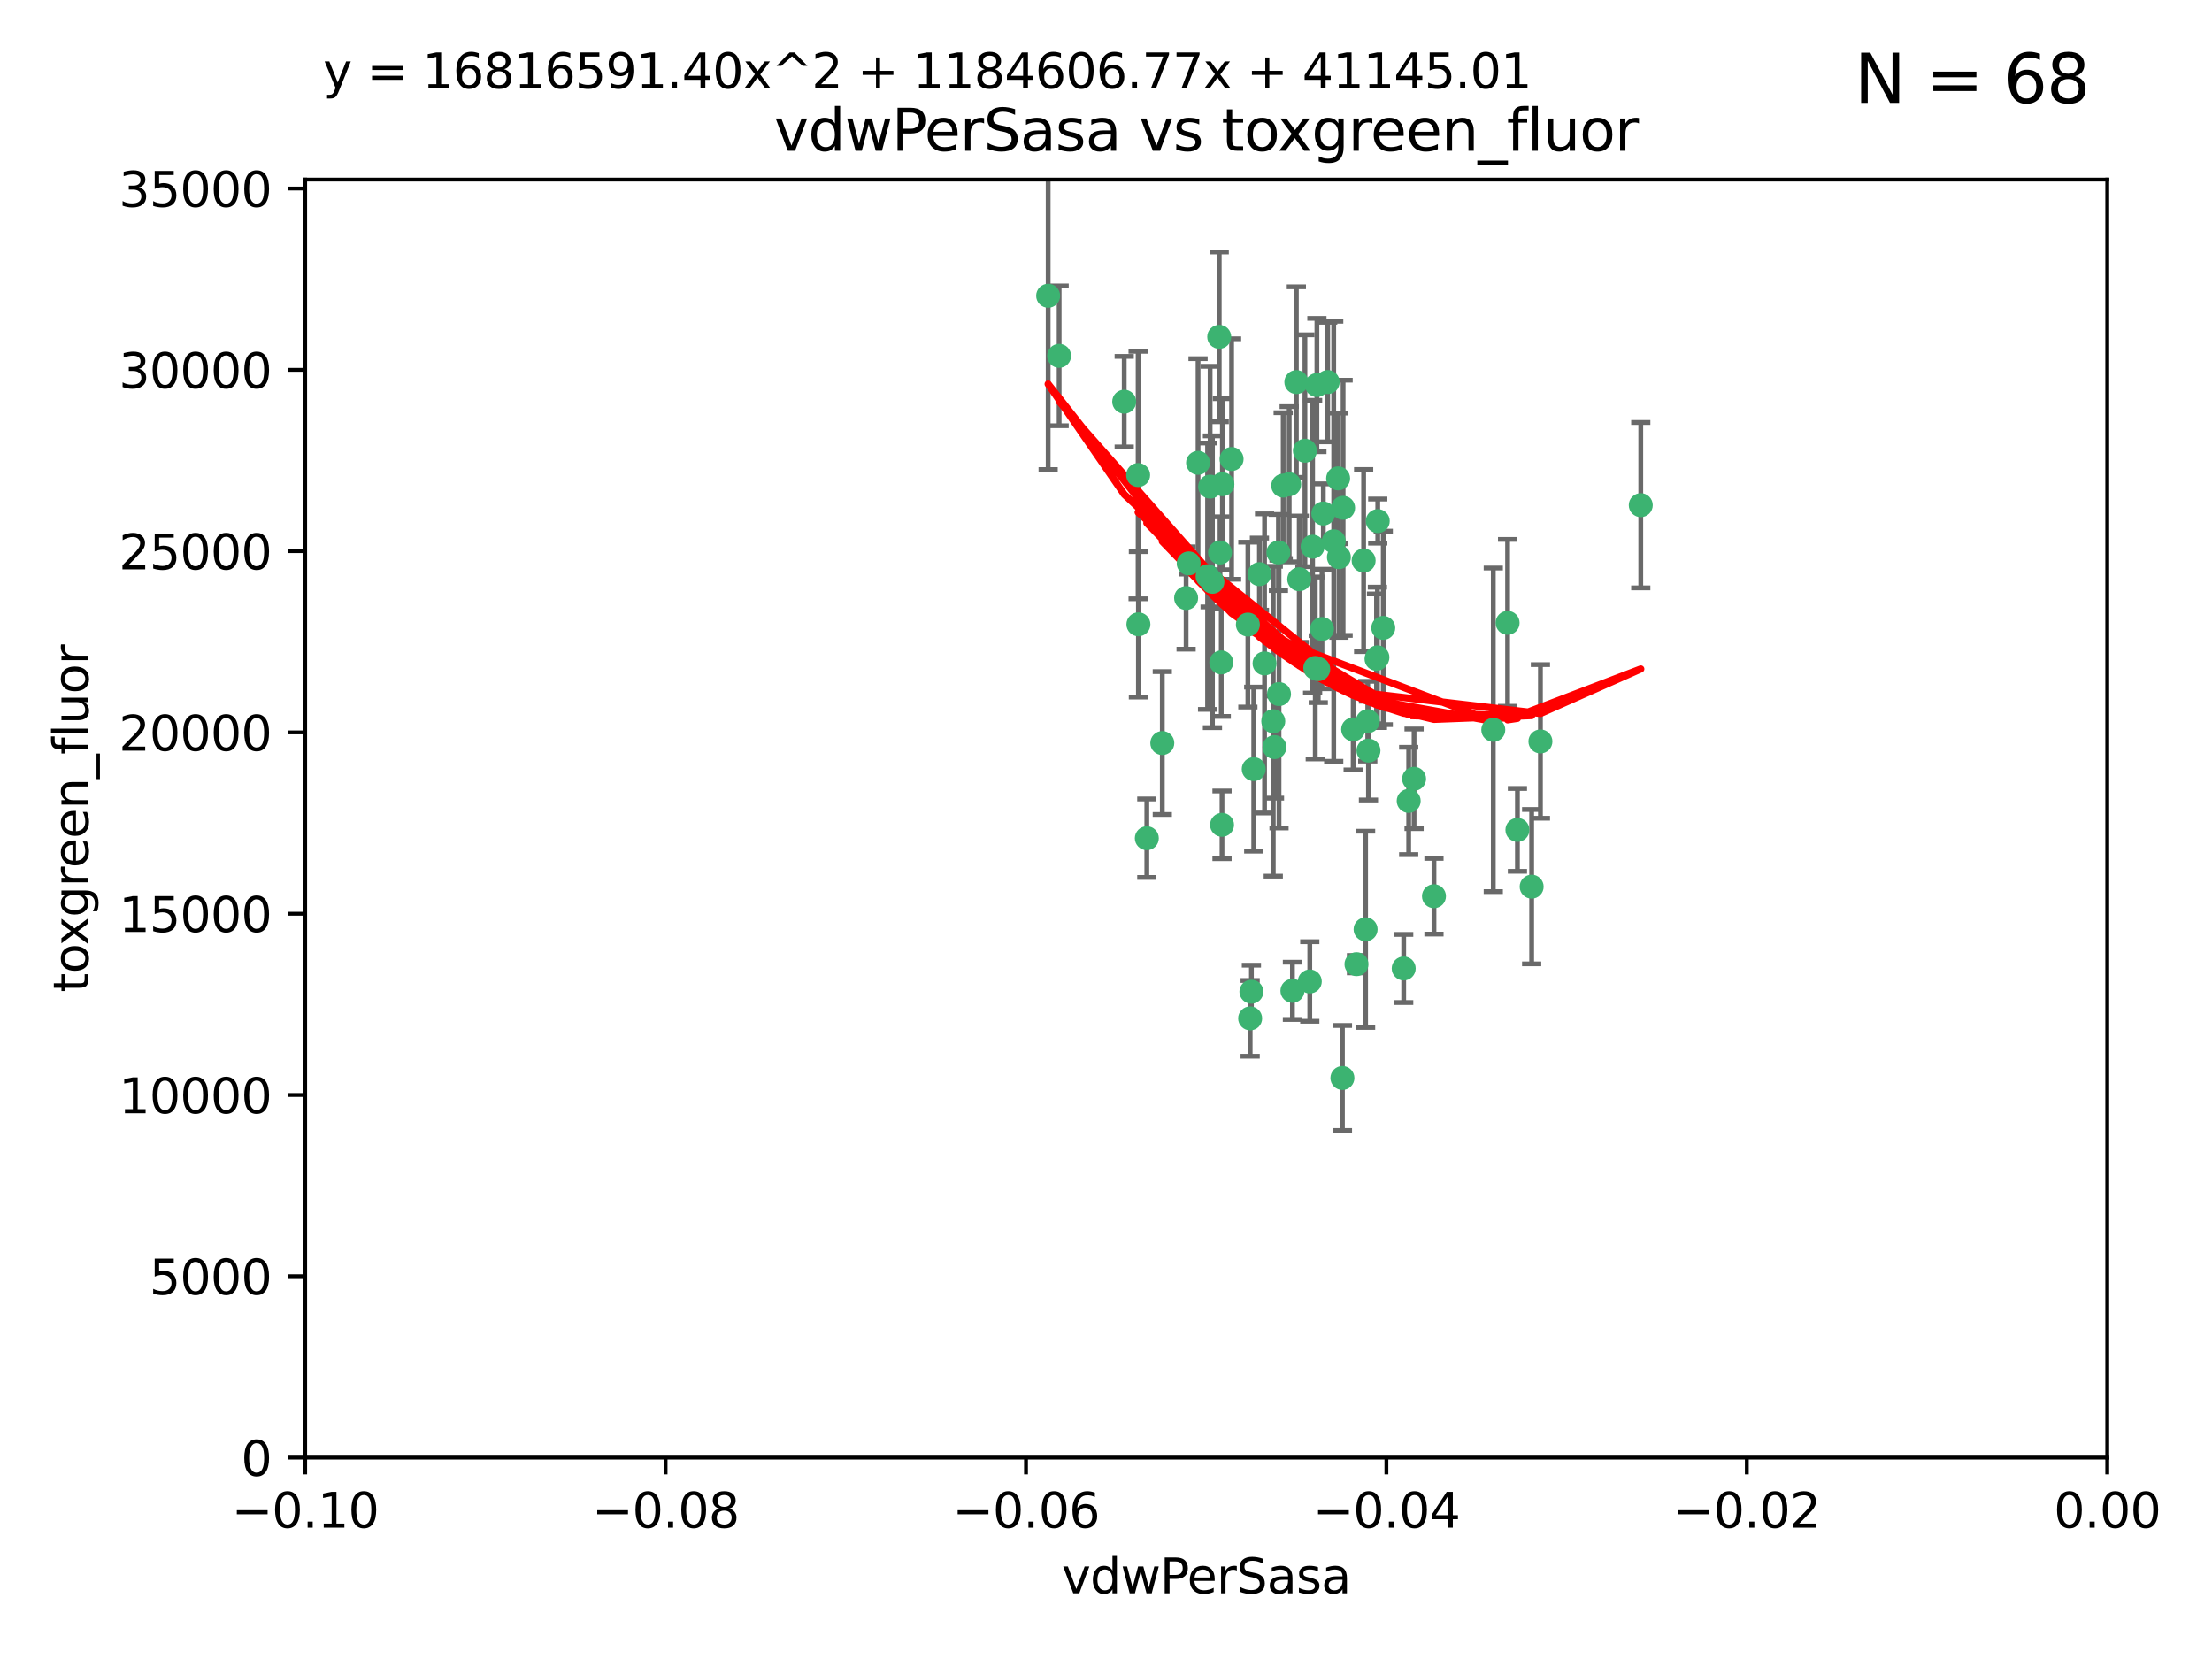 <?xml version="1.0" encoding="utf-8" standalone="no"?>
<!DOCTYPE svg PUBLIC "-//W3C//DTD SVG 1.1//EN"
  "http://www.w3.org/Graphics/SVG/1.1/DTD/svg11.dtd">
<svg xmlns:xlink="http://www.w3.org/1999/xlink" width="460.8pt" height="345.6pt" viewBox="0 0 460.8 345.6" xmlns="http://www.w3.org/2000/svg" version="1.1">
 <defs>
  <style type="text/css">*{stroke-linejoin: round; stroke-linecap: butt}</style>
 </defs>
 <g id="figure_1">
  <g id="patch_1">
   <path d="M 0 345.6 
L 460.8 345.6 
L 460.8 0 
L 0 0 
z
" style="fill: #ffffff"/>
  </g>
  <g id="axes_1">
   <g id="patch_2">
    <path d="M 63.571 303.64 
L 438.975 303.64 
L 438.975 37.411 
L 63.571 37.411 
z
" style="fill: #ffffff"/>
   </g>
   <g id="PathCollection_1">
    <defs>
     <path id="m24b37a6f33" d="M 0 1.118 
C 0.297 1.118 0.581 1 0.791 0.791 
C 1 0.581 1.118 0.297 1.118 0 
C 1.118 -0.297 1 -0.581 0.791 -0.791 
C 0.581 -1 0.297 -1.118 0 -1.118 
C -0.297 -1.118 -0.581 -1 -0.791 -0.791 
C -1 -0.581 -1.118 -0.297 -1.118 0 
C -1.118 0.297 -1 0.581 -0.791 0.791 
C -0.581 1 -0.297 1.118 0 1.118 
z
" style="stroke: #3cb371"/>
    </defs>
    <g clip-path="url(#p3214d20047)">
     <use xlink:href="#m24b37a6f33" x="266.318" y="115.09" style="fill: #3cb371; stroke: #3cb371"/>
     <use xlink:href="#m24b37a6f33" x="270.055" y="79.593" style="fill: #3cb371; stroke: #3cb371"/>
     <use xlink:href="#m24b37a6f33" x="252.089" y="101.372" style="fill: #3cb371; stroke: #3cb371"/>
     <use xlink:href="#m24b37a6f33" x="286.941" y="136.942" style="fill: #3cb371; stroke: #3cb371"/>
     <use xlink:href="#m24b37a6f33" x="270.654" y="120.662" style="fill: #3cb371; stroke: #3cb371"/>
     <use xlink:href="#m24b37a6f33" x="284.069" y="116.772" style="fill: #3cb371; stroke: #3cb371"/>
     <use xlink:href="#m24b37a6f33" x="249.576" y="96.415" style="fill: #3cb371; stroke: #3cb371"/>
     <use xlink:href="#m24b37a6f33" x="254.155" y="115.091" style="fill: #3cb371; stroke: #3cb371"/>
     <use xlink:href="#m24b37a6f33" x="218.35" y="61.614" style="fill: #3cb371; stroke: #3cb371"/>
     <use xlink:href="#m24b37a6f33" x="234.193" y="83.673" style="fill: #3cb371; stroke: #3cb371"/>
     <use xlink:href="#m24b37a6f33" x="275.395" y="131.033" style="fill: #3cb371; stroke: #3cb371"/>
     <use xlink:href="#m24b37a6f33" x="274.335" y="80.209" style="fill: #3cb371; stroke: #3cb371"/>
     <use xlink:href="#m24b37a6f33" x="267.313" y="101.166" style="fill: #3cb371; stroke: #3cb371"/>
     <use xlink:href="#m24b37a6f33" x="220.637" y="74.129" style="fill: #3cb371; stroke: #3cb371"/>
     <use xlink:href="#m24b37a6f33" x="261.177" y="160.224" style="fill: #3cb371; stroke: #3cb371"/>
     <use xlink:href="#m24b37a6f33" x="281.888" y="151.945" style="fill: #3cb371; stroke: #3cb371"/>
     <use xlink:href="#m24b37a6f33" x="277.837" y="112.761" style="fill: #3cb371; stroke: #3cb371"/>
     <use xlink:href="#m24b37a6f33" x="262.362" y="119.604" style="fill: #3cb371; stroke: #3cb371"/>
     <use xlink:href="#m24b37a6f33" x="266.443" y="144.591" style="fill: #3cb371; stroke: #3cb371"/>
     <use xlink:href="#m24b37a6f33" x="254.646" y="100.872" style="fill: #3cb371; stroke: #3cb371"/>
     <use xlink:href="#m24b37a6f33" x="278.917" y="116.067" style="fill: #3cb371; stroke: #3cb371"/>
     <use xlink:href="#m24b37a6f33" x="256.564" y="95.624" style="fill: #3cb371; stroke: #3cb371"/>
     <use xlink:href="#m24b37a6f33" x="242.128" y="154.79" style="fill: #3cb371; stroke: #3cb371"/>
     <use xlink:href="#m24b37a6f33" x="268.562" y="100.88" style="fill: #3cb371; stroke: #3cb371"/>
     <use xlink:href="#m24b37a6f33" x="279.792" y="105.788" style="fill: #3cb371; stroke: #3cb371"/>
     <use xlink:href="#m24b37a6f33" x="259.956" y="130.114" style="fill: #3cb371; stroke: #3cb371"/>
     <use xlink:href="#m24b37a6f33" x="238.903" y="174.616" style="fill: #3cb371; stroke: #3cb371"/>
     <use xlink:href="#m24b37a6f33" x="273.44" y="113.883" style="fill: #3cb371; stroke: #3cb371"/>
     <use xlink:href="#m24b37a6f33" x="263.429" y="138.203" style="fill: #3cb371; stroke: #3cb371"/>
     <use xlink:href="#m24b37a6f33" x="275.671" y="106.972" style="fill: #3cb371; stroke: #3cb371"/>
     <use xlink:href="#m24b37a6f33" x="260.693" y="206.592" style="fill: #3cb371; stroke: #3cb371"/>
     <use xlink:href="#m24b37a6f33" x="247.087" y="124.576" style="fill: #3cb371; stroke: #3cb371"/>
     <use xlink:href="#m24b37a6f33" x="278.755" y="99.654" style="fill: #3cb371; stroke: #3cb371"/>
     <use xlink:href="#m24b37a6f33" x="237.093" y="98.96" style="fill: #3cb371; stroke: #3cb371"/>
     <use xlink:href="#m24b37a6f33" x="287.011" y="108.552" style="fill: #3cb371; stroke: #3cb371"/>
     <use xlink:href="#m24b37a6f33" x="237.152" y="130.059" style="fill: #3cb371; stroke: #3cb371"/>
     <use xlink:href="#m24b37a6f33" x="276.581" y="79.585" style="fill: #3cb371; stroke: #3cb371"/>
     <use xlink:href="#m24b37a6f33" x="265.497" y="155.635" style="fill: #3cb371; stroke: #3cb371"/>
     <use xlink:href="#m24b37a6f33" x="272.853" y="204.462" style="fill: #3cb371; stroke: #3cb371"/>
     <use xlink:href="#m24b37a6f33" x="269.235" y="206.41" style="fill: #3cb371; stroke: #3cb371"/>
     <use xlink:href="#m24b37a6f33" x="251.561" y="120.034" style="fill: #3cb371; stroke: #3cb371"/>
     <use xlink:href="#m24b37a6f33" x="271.838" y="93.895" style="fill: #3cb371; stroke: #3cb371"/>
     <use xlink:href="#m24b37a6f33" x="273.993" y="139.15" style="fill: #3cb371; stroke: #3cb371"/>
     <use xlink:href="#m24b37a6f33" x="247.631" y="117.366" style="fill: #3cb371; stroke: #3cb371"/>
     <use xlink:href="#m24b37a6f33" x="252.576" y="121.191" style="fill: #3cb371; stroke: #3cb371"/>
     <use xlink:href="#m24b37a6f33" x="253.987" y="70.169" style="fill: #3cb371; stroke: #3cb371"/>
     <use xlink:href="#m24b37a6f33" x="293.454" y="166.847" style="fill: #3cb371; stroke: #3cb371"/>
     <use xlink:href="#m24b37a6f33" x="284.928" y="150.242" style="fill: #3cb371; stroke: #3cb371"/>
     <use xlink:href="#m24b37a6f33" x="274.619" y="139.395" style="fill: #3cb371; stroke: #3cb371"/>
     <use xlink:href="#m24b37a6f33" x="286.752" y="137.251" style="fill: #3cb371; stroke: #3cb371"/>
     <use xlink:href="#m24b37a6f33" x="254.41" y="137.993" style="fill: #3cb371; stroke: #3cb371"/>
     <use xlink:href="#m24b37a6f33" x="254.569" y="171.827" style="fill: #3cb371; stroke: #3cb371"/>
     <use xlink:href="#m24b37a6f33" x="284.478" y="193.597" style="fill: #3cb371; stroke: #3cb371"/>
     <use xlink:href="#m24b37a6f33" x="265.246" y="150.246" style="fill: #3cb371; stroke: #3cb371"/>
     <use xlink:href="#m24b37a6f33" x="282.577" y="200.861" style="fill: #3cb371; stroke: #3cb371"/>
     <use xlink:href="#m24b37a6f33" x="311.077" y="152.035" style="fill: #3cb371; stroke: #3cb371"/>
     <use xlink:href="#m24b37a6f33" x="260.43" y="212.147" style="fill: #3cb371; stroke: #3cb371"/>
     <use xlink:href="#m24b37a6f33" x="285.076" y="156.366" style="fill: #3cb371; stroke: #3cb371"/>
     <use xlink:href="#m24b37a6f33" x="292.416" y="201.75" style="fill: #3cb371; stroke: #3cb371"/>
     <use xlink:href="#m24b37a6f33" x="319.07" y="184.712" style="fill: #3cb371; stroke: #3cb371"/>
     <use xlink:href="#m24b37a6f33" x="298.722" y="186.7" style="fill: #3cb371; stroke: #3cb371"/>
     <use xlink:href="#m24b37a6f33" x="288.157" y="130.801" style="fill: #3cb371; stroke: #3cb371"/>
     <use xlink:href="#m24b37a6f33" x="279.65" y="224.561" style="fill: #3cb371; stroke: #3cb371"/>
     <use xlink:href="#m24b37a6f33" x="320.897" y="154.457" style="fill: #3cb371; stroke: #3cb371"/>
     <use xlink:href="#m24b37a6f33" x="341.801" y="105.234" style="fill: #3cb371; stroke: #3cb371"/>
     <use xlink:href="#m24b37a6f33" x="314.057" y="129.752" style="fill: #3cb371; stroke: #3cb371"/>
     <use xlink:href="#m24b37a6f33" x="316.104" y="172.883" style="fill: #3cb371; stroke: #3cb371"/>
     <use xlink:href="#m24b37a6f33" x="294.577" y="162.243" style="fill: #3cb371; stroke: #3cb371"/>
    </g>
   </g>
   <g id="matplotlib.axis_1">
    <g id="xtick_1">
     <g id="line2d_1">
      <defs>
       <path id="mcb73a9283b" d="M 0 0 
L 0 3.5 
" style="stroke: #000000; stroke-width: 0.8"/>
      </defs>
      <g>
       <use xlink:href="#mcb73a9283b" x="63.571" y="303.64" style="stroke: #000000; stroke-width: 0.8"/>
      </g>
     </g>
     <g id="text_1">
      <!-- −0.10 -->
      <g transform="translate(48.249 318.238)scale(0.1 -0.1)">
       <defs>
        <path id="DejaVuSans-2212" d="M 678 2272 
L 4684 2272 
L 4684 1741 
L 678 1741 
L 678 2272 
z
" transform="scale(0.016)"/>
        <path id="DejaVuSans-30" d="M 2034 4250 
Q 1547 4250 1301 3770 
Q 1056 3291 1056 2328 
Q 1056 1369 1301 889 
Q 1547 409 2034 409 
Q 2525 409 2770 889 
Q 3016 1369 3016 2328 
Q 3016 3291 2770 3770 
Q 2525 4250 2034 4250 
z
M 2034 4750 
Q 2819 4750 3233 4129 
Q 3647 3509 3647 2328 
Q 3647 1150 3233 529 
Q 2819 -91 2034 -91 
Q 1250 -91 836 529 
Q 422 1150 422 2328 
Q 422 3509 836 4129 
Q 1250 4750 2034 4750 
z
" transform="scale(0.016)"/>
        <path id="DejaVuSans-2e" d="M 684 794 
L 1344 794 
L 1344 0 
L 684 0 
L 684 794 
z
" transform="scale(0.016)"/>
        <path id="DejaVuSans-31" d="M 794 531 
L 1825 531 
L 1825 4091 
L 703 3866 
L 703 4441 
L 1819 4666 
L 2450 4666 
L 2450 531 
L 3481 531 
L 3481 0 
L 794 0 
L 794 531 
z
" transform="scale(0.016)"/>
       </defs>
       <use xlink:href="#DejaVuSans-2212"/>
       <use xlink:href="#DejaVuSans-30" x="83.789"/>
       <use xlink:href="#DejaVuSans-2e" x="147.412"/>
       <use xlink:href="#DejaVuSans-31" x="179.199"/>
       <use xlink:href="#DejaVuSans-30" x="242.822"/>
      </g>
     </g>
    </g>
    <g id="xtick_2">
     <g id="line2d_2">
      <g>
       <use xlink:href="#mcb73a9283b" x="138.652" y="303.64" style="stroke: #000000; stroke-width: 0.8"/>
      </g>
     </g>
     <g id="text_2">
      <!-- −0.08 -->
      <g transform="translate(123.329 318.238)scale(0.1 -0.1)">
       <defs>
        <path id="DejaVuSans-38" d="M 2034 2216 
Q 1584 2216 1326 1975 
Q 1069 1734 1069 1313 
Q 1069 891 1326 650 
Q 1584 409 2034 409 
Q 2484 409 2743 651 
Q 3003 894 3003 1313 
Q 3003 1734 2745 1975 
Q 2488 2216 2034 2216 
z
M 1403 2484 
Q 997 2584 770 2862 
Q 544 3141 544 3541 
Q 544 4100 942 4425 
Q 1341 4750 2034 4750 
Q 2731 4750 3128 4425 
Q 3525 4100 3525 3541 
Q 3525 3141 3298 2862 
Q 3072 2584 2669 2484 
Q 3125 2378 3379 2068 
Q 3634 1759 3634 1313 
Q 3634 634 3220 271 
Q 2806 -91 2034 -91 
Q 1263 -91 848 271 
Q 434 634 434 1313 
Q 434 1759 690 2068 
Q 947 2378 1403 2484 
z
M 1172 3481 
Q 1172 3119 1398 2916 
Q 1625 2713 2034 2713 
Q 2441 2713 2670 2916 
Q 2900 3119 2900 3481 
Q 2900 3844 2670 4047 
Q 2441 4250 2034 4250 
Q 1625 4250 1398 4047 
Q 1172 3844 1172 3481 
z
" transform="scale(0.016)"/>
       </defs>
       <use xlink:href="#DejaVuSans-2212"/>
       <use xlink:href="#DejaVuSans-30" x="83.789"/>
       <use xlink:href="#DejaVuSans-2e" x="147.412"/>
       <use xlink:href="#DejaVuSans-30" x="179.199"/>
       <use xlink:href="#DejaVuSans-38" x="242.822"/>
      </g>
     </g>
    </g>
    <g id="xtick_3">
     <g id="line2d_3">
      <g>
       <use xlink:href="#mcb73a9283b" x="213.733" y="303.64" style="stroke: #000000; stroke-width: 0.8"/>
      </g>
     </g>
     <g id="text_3">
      <!-- −0.06 -->
      <g transform="translate(198.41 318.238)scale(0.1 -0.1)">
       <defs>
        <path id="DejaVuSans-36" d="M 2113 2584 
Q 1688 2584 1439 2293 
Q 1191 2003 1191 1497 
Q 1191 994 1439 701 
Q 1688 409 2113 409 
Q 2538 409 2786 701 
Q 3034 994 3034 1497 
Q 3034 2003 2786 2293 
Q 2538 2584 2113 2584 
z
M 3366 4563 
L 3366 3988 
Q 3128 4100 2886 4159 
Q 2644 4219 2406 4219 
Q 1781 4219 1451 3797 
Q 1122 3375 1075 2522 
Q 1259 2794 1537 2939 
Q 1816 3084 2150 3084 
Q 2853 3084 3261 2657 
Q 3669 2231 3669 1497 
Q 3669 778 3244 343 
Q 2819 -91 2113 -91 
Q 1303 -91 875 529 
Q 447 1150 447 2328 
Q 447 3434 972 4092 
Q 1497 4750 2381 4750 
Q 2619 4750 2861 4703 
Q 3103 4656 3366 4563 
z
" transform="scale(0.016)"/>
       </defs>
       <use xlink:href="#DejaVuSans-2212"/>
       <use xlink:href="#DejaVuSans-30" x="83.789"/>
       <use xlink:href="#DejaVuSans-2e" x="147.412"/>
       <use xlink:href="#DejaVuSans-30" x="179.199"/>
       <use xlink:href="#DejaVuSans-36" x="242.822"/>
      </g>
     </g>
    </g>
    <g id="xtick_4">
     <g id="line2d_4">
      <g>
       <use xlink:href="#mcb73a9283b" x="288.813" y="303.64" style="stroke: #000000; stroke-width: 0.8"/>
      </g>
     </g>
     <g id="text_4">
      <!-- −0.04 -->
      <g transform="translate(273.491 318.238)scale(0.1 -0.1)">
       <defs>
        <path id="DejaVuSans-34" d="M 2419 4116 
L 825 1625 
L 2419 1625 
L 2419 4116 
z
M 2253 4666 
L 3047 4666 
L 3047 1625 
L 3713 1625 
L 3713 1100 
L 3047 1100 
L 3047 0 
L 2419 0 
L 2419 1100 
L 313 1100 
L 313 1709 
L 2253 4666 
z
" transform="scale(0.016)"/>
       </defs>
       <use xlink:href="#DejaVuSans-2212"/>
       <use xlink:href="#DejaVuSans-30" x="83.789"/>
       <use xlink:href="#DejaVuSans-2e" x="147.412"/>
       <use xlink:href="#DejaVuSans-30" x="179.199"/>
       <use xlink:href="#DejaVuSans-34" x="242.822"/>
      </g>
     </g>
    </g>
    <g id="xtick_5">
     <g id="line2d_5">
      <g>
       <use xlink:href="#mcb73a9283b" x="363.894" y="303.64" style="stroke: #000000; stroke-width: 0.8"/>
      </g>
     </g>
     <g id="text_5">
      <!-- −0.02 -->
      <g transform="translate(348.572 318.238)scale(0.1 -0.1)">
       <defs>
        <path id="DejaVuSans-32" d="M 1228 531 
L 3431 531 
L 3431 0 
L 469 0 
L 469 531 
Q 828 903 1448 1529 
Q 2069 2156 2228 2338 
Q 2531 2678 2651 2914 
Q 2772 3150 2772 3378 
Q 2772 3750 2511 3984 
Q 2250 4219 1831 4219 
Q 1534 4219 1204 4116 
Q 875 4013 500 3803 
L 500 4441 
Q 881 4594 1212 4672 
Q 1544 4750 1819 4750 
Q 2544 4750 2975 4387 
Q 3406 4025 3406 3419 
Q 3406 3131 3298 2873 
Q 3191 2616 2906 2266 
Q 2828 2175 2409 1742 
Q 1991 1309 1228 531 
z
" transform="scale(0.016)"/>
       </defs>
       <use xlink:href="#DejaVuSans-2212"/>
       <use xlink:href="#DejaVuSans-30" x="83.789"/>
       <use xlink:href="#DejaVuSans-2e" x="147.412"/>
       <use xlink:href="#DejaVuSans-30" x="179.199"/>
       <use xlink:href="#DejaVuSans-32" x="242.822"/>
      </g>
     </g>
    </g>
    <g id="xtick_6">
     <g id="line2d_6">
      <g>
       <use xlink:href="#mcb73a9283b" x="438.975" y="303.64" style="stroke: #000000; stroke-width: 0.8"/>
      </g>
     </g>
     <g id="text_6">
      <!-- 0.00 -->
      <g transform="translate(427.842 318.238)scale(0.1 -0.1)">
       <use xlink:href="#DejaVuSans-30"/>
       <use xlink:href="#DejaVuSans-2e" x="63.623"/>
       <use xlink:href="#DejaVuSans-30" x="95.41"/>
       <use xlink:href="#DejaVuSans-30" x="159.033"/>
      </g>
     </g>
    </g>
    <g id="text_7">
     <!-- vdwPerSasa -->
     <g transform="translate(221.178 331.917)scale(0.1 -0.1)">
      <defs>
       <path id="DejaVuSans-76" d="M 191 3500 
L 800 3500 
L 1894 563 
L 2988 3500 
L 3597 3500 
L 2284 0 
L 1503 0 
L 191 3500 
z
" transform="scale(0.016)"/>
       <path id="DejaVuSans-64" d="M 2906 2969 
L 2906 4863 
L 3481 4863 
L 3481 0 
L 2906 0 
L 2906 525 
Q 2725 213 2448 61 
Q 2172 -91 1784 -91 
Q 1150 -91 751 415 
Q 353 922 353 1747 
Q 353 2572 751 3078 
Q 1150 3584 1784 3584 
Q 2172 3584 2448 3432 
Q 2725 3281 2906 2969 
z
M 947 1747 
Q 947 1113 1208 752 
Q 1469 391 1925 391 
Q 2381 391 2643 752 
Q 2906 1113 2906 1747 
Q 2906 2381 2643 2742 
Q 2381 3103 1925 3103 
Q 1469 3103 1208 2742 
Q 947 2381 947 1747 
z
" transform="scale(0.016)"/>
       <path id="DejaVuSans-77" d="M 269 3500 
L 844 3500 
L 1563 769 
L 2278 3500 
L 2956 3500 
L 3675 769 
L 4391 3500 
L 4966 3500 
L 4050 0 
L 3372 0 
L 2619 2869 
L 1863 0 
L 1184 0 
L 269 3500 
z
" transform="scale(0.016)"/>
       <path id="DejaVuSans-50" d="M 1259 4147 
L 1259 2394 
L 2053 2394 
Q 2494 2394 2734 2622 
Q 2975 2850 2975 3272 
Q 2975 3691 2734 3919 
Q 2494 4147 2053 4147 
L 1259 4147 
z
M 628 4666 
L 2053 4666 
Q 2838 4666 3239 4311 
Q 3641 3956 3641 3272 
Q 3641 2581 3239 2228 
Q 2838 1875 2053 1875 
L 1259 1875 
L 1259 0 
L 628 0 
L 628 4666 
z
" transform="scale(0.016)"/>
       <path id="DejaVuSans-65" d="M 3597 1894 
L 3597 1613 
L 953 1613 
Q 991 1019 1311 708 
Q 1631 397 2203 397 
Q 2534 397 2845 478 
Q 3156 559 3463 722 
L 3463 178 
Q 3153 47 2828 -22 
Q 2503 -91 2169 -91 
Q 1331 -91 842 396 
Q 353 884 353 1716 
Q 353 2575 817 3079 
Q 1281 3584 2069 3584 
Q 2775 3584 3186 3129 
Q 3597 2675 3597 1894 
z
M 3022 2063 
Q 3016 2534 2758 2815 
Q 2500 3097 2075 3097 
Q 1594 3097 1305 2825 
Q 1016 2553 972 2059 
L 3022 2063 
z
" transform="scale(0.016)"/>
       <path id="DejaVuSans-72" d="M 2631 2963 
Q 2534 3019 2420 3045 
Q 2306 3072 2169 3072 
Q 1681 3072 1420 2755 
Q 1159 2438 1159 1844 
L 1159 0 
L 581 0 
L 581 3500 
L 1159 3500 
L 1159 2956 
Q 1341 3275 1631 3429 
Q 1922 3584 2338 3584 
Q 2397 3584 2469 3576 
Q 2541 3569 2628 3553 
L 2631 2963 
z
" transform="scale(0.016)"/>
       <path id="DejaVuSans-53" d="M 3425 4513 
L 3425 3897 
Q 3066 4069 2747 4153 
Q 2428 4238 2131 4238 
Q 1616 4238 1336 4038 
Q 1056 3838 1056 3469 
Q 1056 3159 1242 3001 
Q 1428 2844 1947 2747 
L 2328 2669 
Q 3034 2534 3370 2195 
Q 3706 1856 3706 1288 
Q 3706 609 3251 259 
Q 2797 -91 1919 -91 
Q 1588 -91 1214 -16 
Q 841 59 441 206 
L 441 856 
Q 825 641 1194 531 
Q 1563 422 1919 422 
Q 2459 422 2753 634 
Q 3047 847 3047 1241 
Q 3047 1584 2836 1778 
Q 2625 1972 2144 2069 
L 1759 2144 
Q 1053 2284 737 2584 
Q 422 2884 422 3419 
Q 422 4038 858 4394 
Q 1294 4750 2059 4750 
Q 2388 4750 2728 4690 
Q 3069 4631 3425 4513 
z
" transform="scale(0.016)"/>
       <path id="DejaVuSans-61" d="M 2194 1759 
Q 1497 1759 1228 1600 
Q 959 1441 959 1056 
Q 959 750 1161 570 
Q 1363 391 1709 391 
Q 2188 391 2477 730 
Q 2766 1069 2766 1631 
L 2766 1759 
L 2194 1759 
z
M 3341 1997 
L 3341 0 
L 2766 0 
L 2766 531 
Q 2569 213 2275 61 
Q 1981 -91 1556 -91 
Q 1019 -91 701 211 
Q 384 513 384 1019 
Q 384 1609 779 1909 
Q 1175 2209 1959 2209 
L 2766 2209 
L 2766 2266 
Q 2766 2663 2505 2880 
Q 2244 3097 1772 3097 
Q 1472 3097 1187 3025 
Q 903 2953 641 2809 
L 641 3341 
Q 956 3463 1253 3523 
Q 1550 3584 1831 3584 
Q 2591 3584 2966 3190 
Q 3341 2797 3341 1997 
z
" transform="scale(0.016)"/>
       <path id="DejaVuSans-73" d="M 2834 3397 
L 2834 2853 
Q 2591 2978 2328 3040 
Q 2066 3103 1784 3103 
Q 1356 3103 1142 2972 
Q 928 2841 928 2578 
Q 928 2378 1081 2264 
Q 1234 2150 1697 2047 
L 1894 2003 
Q 2506 1872 2764 1633 
Q 3022 1394 3022 966 
Q 3022 478 2636 193 
Q 2250 -91 1575 -91 
Q 1294 -91 989 -36 
Q 684 19 347 128 
L 347 722 
Q 666 556 975 473 
Q 1284 391 1588 391 
Q 1994 391 2212 530 
Q 2431 669 2431 922 
Q 2431 1156 2273 1281 
Q 2116 1406 1581 1522 
L 1381 1569 
Q 847 1681 609 1914 
Q 372 2147 372 2553 
Q 372 3047 722 3315 
Q 1072 3584 1716 3584 
Q 2034 3584 2315 3537 
Q 2597 3491 2834 3397 
z
" transform="scale(0.016)"/>
      </defs>
      <use xlink:href="#DejaVuSans-76"/>
      <use xlink:href="#DejaVuSans-64" x="59.18"/>
      <use xlink:href="#DejaVuSans-77" x="122.656"/>
      <use xlink:href="#DejaVuSans-50" x="204.443"/>
      <use xlink:href="#DejaVuSans-65" x="261.121"/>
      <use xlink:href="#DejaVuSans-72" x="322.645"/>
      <use xlink:href="#DejaVuSans-53" x="363.758"/>
      <use xlink:href="#DejaVuSans-61" x="427.234"/>
      <use xlink:href="#DejaVuSans-73" x="488.514"/>
      <use xlink:href="#DejaVuSans-61" x="540.613"/>
     </g>
    </g>
   </g>
   <g id="matplotlib.axis_2">
    <g id="ytick_1">
     <g id="line2d_7">
      <defs>
       <path id="madfc8f7e79" d="M 0 0 
L -3.5 0 
" style="stroke: #000000; stroke-width: 0.8"/>
      </defs>
      <g>
       <use xlink:href="#madfc8f7e79" x="63.571" y="303.64" style="stroke: #000000; stroke-width: 0.8"/>
      </g>
     </g>
     <g id="text_8">
      <!-- 0 -->
      <g transform="translate(50.209 307.439)scale(0.1 -0.1)">
       <use xlink:href="#DejaVuSans-30"/>
      </g>
     </g>
    </g>
    <g id="ytick_2">
     <g id="line2d_8">
      <g>
       <use xlink:href="#madfc8f7e79" x="63.571" y="265.874" style="stroke: #000000; stroke-width: 0.8"/>
      </g>
     </g>
     <g id="text_9">
      <!-- 5000 -->
      <g transform="translate(31.121 269.673)scale(0.1 -0.1)">
       <defs>
        <path id="DejaVuSans-35" d="M 691 4666 
L 3169 4666 
L 3169 4134 
L 1269 4134 
L 1269 2991 
Q 1406 3038 1543 3061 
Q 1681 3084 1819 3084 
Q 2600 3084 3056 2656 
Q 3513 2228 3513 1497 
Q 3513 744 3044 326 
Q 2575 -91 1722 -91 
Q 1428 -91 1123 -41 
Q 819 9 494 109 
L 494 744 
Q 775 591 1075 516 
Q 1375 441 1709 441 
Q 2250 441 2565 725 
Q 2881 1009 2881 1497 
Q 2881 1984 2565 2268 
Q 2250 2553 1709 2553 
Q 1456 2553 1204 2497 
Q 953 2441 691 2322 
L 691 4666 
z
" transform="scale(0.016)"/>
       </defs>
       <use xlink:href="#DejaVuSans-35"/>
       <use xlink:href="#DejaVuSans-30" x="63.623"/>
       <use xlink:href="#DejaVuSans-30" x="127.246"/>
       <use xlink:href="#DejaVuSans-30" x="190.869"/>
      </g>
     </g>
    </g>
    <g id="ytick_3">
     <g id="line2d_9">
      <g>
       <use xlink:href="#madfc8f7e79" x="63.571" y="228.108" style="stroke: #000000; stroke-width: 0.8"/>
      </g>
     </g>
     <g id="text_10">
      <!-- 10000 -->
      <g transform="translate(24.759 231.907)scale(0.1 -0.1)">
       <use xlink:href="#DejaVuSans-31"/>
       <use xlink:href="#DejaVuSans-30" x="63.623"/>
       <use xlink:href="#DejaVuSans-30" x="127.246"/>
       <use xlink:href="#DejaVuSans-30" x="190.869"/>
       <use xlink:href="#DejaVuSans-30" x="254.492"/>
      </g>
     </g>
    </g>
    <g id="ytick_4">
     <g id="line2d_10">
      <g>
       <use xlink:href="#madfc8f7e79" x="63.571" y="190.342" style="stroke: #000000; stroke-width: 0.8"/>
      </g>
     </g>
     <g id="text_11">
      <!-- 15000 -->
      <g transform="translate(24.759 194.141)scale(0.1 -0.1)">
       <use xlink:href="#DejaVuSans-31"/>
       <use xlink:href="#DejaVuSans-35" x="63.623"/>
       <use xlink:href="#DejaVuSans-30" x="127.246"/>
       <use xlink:href="#DejaVuSans-30" x="190.869"/>
       <use xlink:href="#DejaVuSans-30" x="254.492"/>
      </g>
     </g>
    </g>
    <g id="ytick_5">
     <g id="line2d_11">
      <g>
       <use xlink:href="#madfc8f7e79" x="63.571" y="152.576" style="stroke: #000000; stroke-width: 0.8"/>
      </g>
     </g>
     <g id="text_12">
      <!-- 20000 -->
      <g transform="translate(24.759 156.375)scale(0.1 -0.1)">
       <use xlink:href="#DejaVuSans-32"/>
       <use xlink:href="#DejaVuSans-30" x="63.623"/>
       <use xlink:href="#DejaVuSans-30" x="127.246"/>
       <use xlink:href="#DejaVuSans-30" x="190.869"/>
       <use xlink:href="#DejaVuSans-30" x="254.492"/>
      </g>
     </g>
    </g>
    <g id="ytick_6">
     <g id="line2d_12">
      <g>
       <use xlink:href="#madfc8f7e79" x="63.571" y="114.81" style="stroke: #000000; stroke-width: 0.8"/>
      </g>
     </g>
     <g id="text_13">
      <!-- 25000 -->
      <g transform="translate(24.759 118.609)scale(0.1 -0.1)">
       <use xlink:href="#DejaVuSans-32"/>
       <use xlink:href="#DejaVuSans-35" x="63.623"/>
       <use xlink:href="#DejaVuSans-30" x="127.246"/>
       <use xlink:href="#DejaVuSans-30" x="190.869"/>
       <use xlink:href="#DejaVuSans-30" x="254.492"/>
      </g>
     </g>
    </g>
    <g id="ytick_7">
     <g id="line2d_13">
      <g>
       <use xlink:href="#madfc8f7e79" x="63.571" y="77.044" style="stroke: #000000; stroke-width: 0.8"/>
      </g>
     </g>
     <g id="text_14">
      <!-- 30000 -->
      <g transform="translate(24.759 80.844)scale(0.1 -0.1)">
       <defs>
        <path id="DejaVuSans-33" d="M 2597 2516 
Q 3050 2419 3304 2112 
Q 3559 1806 3559 1356 
Q 3559 666 3084 287 
Q 2609 -91 1734 -91 
Q 1441 -91 1130 -33 
Q 819 25 488 141 
L 488 750 
Q 750 597 1062 519 
Q 1375 441 1716 441 
Q 2309 441 2620 675 
Q 2931 909 2931 1356 
Q 2931 1769 2642 2001 
Q 2353 2234 1838 2234 
L 1294 2234 
L 1294 2753 
L 1863 2753 
Q 2328 2753 2575 2939 
Q 2822 3125 2822 3475 
Q 2822 3834 2567 4026 
Q 2313 4219 1838 4219 
Q 1578 4219 1281 4162 
Q 984 4106 628 3988 
L 628 4550 
Q 988 4650 1302 4700 
Q 1616 4750 1894 4750 
Q 2613 4750 3031 4423 
Q 3450 4097 3450 3541 
Q 3450 3153 3228 2886 
Q 3006 2619 2597 2516 
z
" transform="scale(0.016)"/>
       </defs>
       <use xlink:href="#DejaVuSans-33"/>
       <use xlink:href="#DejaVuSans-30" x="63.623"/>
       <use xlink:href="#DejaVuSans-30" x="127.246"/>
       <use xlink:href="#DejaVuSans-30" x="190.869"/>
       <use xlink:href="#DejaVuSans-30" x="254.492"/>
      </g>
     </g>
    </g>
    <g id="ytick_8">
     <g id="line2d_14">
      <g>
       <use xlink:href="#madfc8f7e79" x="63.571" y="39.278" style="stroke: #000000; stroke-width: 0.8"/>
      </g>
     </g>
     <g id="text_15">
      <!-- 35000 -->
      <g transform="translate(24.759 43.078)scale(0.1 -0.1)">
       <use xlink:href="#DejaVuSans-33"/>
       <use xlink:href="#DejaVuSans-35" x="63.623"/>
       <use xlink:href="#DejaVuSans-30" x="127.246"/>
       <use xlink:href="#DejaVuSans-30" x="190.869"/>
       <use xlink:href="#DejaVuSans-30" x="254.492"/>
      </g>
     </g>
    </g>
    <g id="text_16">
     <!-- toxgreen_fluor -->
     <g transform="translate(18.401 206.72)rotate(-90)scale(0.1 -0.1)">
      <defs>
       <path id="DejaVuSans-74" d="M 1172 4494 
L 1172 3500 
L 2356 3500 
L 2356 3053 
L 1172 3053 
L 1172 1153 
Q 1172 725 1289 603 
Q 1406 481 1766 481 
L 2356 481 
L 2356 0 
L 1766 0 
Q 1100 0 847 248 
Q 594 497 594 1153 
L 594 3053 
L 172 3053 
L 172 3500 
L 594 3500 
L 594 4494 
L 1172 4494 
z
" transform="scale(0.016)"/>
       <path id="DejaVuSans-6f" d="M 1959 3097 
Q 1497 3097 1228 2736 
Q 959 2375 959 1747 
Q 959 1119 1226 758 
Q 1494 397 1959 397 
Q 2419 397 2687 759 
Q 2956 1122 2956 1747 
Q 2956 2369 2687 2733 
Q 2419 3097 1959 3097 
z
M 1959 3584 
Q 2709 3584 3137 3096 
Q 3566 2609 3566 1747 
Q 3566 888 3137 398 
Q 2709 -91 1959 -91 
Q 1206 -91 779 398 
Q 353 888 353 1747 
Q 353 2609 779 3096 
Q 1206 3584 1959 3584 
z
" transform="scale(0.016)"/>
       <path id="DejaVuSans-78" d="M 3513 3500 
L 2247 1797 
L 3578 0 
L 2900 0 
L 1881 1375 
L 863 0 
L 184 0 
L 1544 1831 
L 300 3500 
L 978 3500 
L 1906 2253 
L 2834 3500 
L 3513 3500 
z
" transform="scale(0.016)"/>
       <path id="DejaVuSans-67" d="M 2906 1791 
Q 2906 2416 2648 2759 
Q 2391 3103 1925 3103 
Q 1463 3103 1205 2759 
Q 947 2416 947 1791 
Q 947 1169 1205 825 
Q 1463 481 1925 481 
Q 2391 481 2648 825 
Q 2906 1169 2906 1791 
z
M 3481 434 
Q 3481 -459 3084 -895 
Q 2688 -1331 1869 -1331 
Q 1566 -1331 1297 -1286 
Q 1028 -1241 775 -1147 
L 775 -588 
Q 1028 -725 1275 -790 
Q 1522 -856 1778 -856 
Q 2344 -856 2625 -561 
Q 2906 -266 2906 331 
L 2906 616 
Q 2728 306 2450 153 
Q 2172 0 1784 0 
Q 1141 0 747 490 
Q 353 981 353 1791 
Q 353 2603 747 3093 
Q 1141 3584 1784 3584 
Q 2172 3584 2450 3431 
Q 2728 3278 2906 2969 
L 2906 3500 
L 3481 3500 
L 3481 434 
z
" transform="scale(0.016)"/>
       <path id="DejaVuSans-6e" d="M 3513 2113 
L 3513 0 
L 2938 0 
L 2938 2094 
Q 2938 2591 2744 2837 
Q 2550 3084 2163 3084 
Q 1697 3084 1428 2787 
Q 1159 2491 1159 1978 
L 1159 0 
L 581 0 
L 581 3500 
L 1159 3500 
L 1159 2956 
Q 1366 3272 1645 3428 
Q 1925 3584 2291 3584 
Q 2894 3584 3203 3211 
Q 3513 2838 3513 2113 
z
" transform="scale(0.016)"/>
       <path id="DejaVuSans-5f" d="M 3263 -1063 
L 3263 -1509 
L -63 -1509 
L -63 -1063 
L 3263 -1063 
z
" transform="scale(0.016)"/>
       <path id="DejaVuSans-66" d="M 2375 4863 
L 2375 4384 
L 1825 4384 
Q 1516 4384 1395 4259 
Q 1275 4134 1275 3809 
L 1275 3500 
L 2222 3500 
L 2222 3053 
L 1275 3053 
L 1275 0 
L 697 0 
L 697 3053 
L 147 3053 
L 147 3500 
L 697 3500 
L 697 3744 
Q 697 4328 969 4595 
Q 1241 4863 1831 4863 
L 2375 4863 
z
" transform="scale(0.016)"/>
       <path id="DejaVuSans-6c" d="M 603 4863 
L 1178 4863 
L 1178 0 
L 603 0 
L 603 4863 
z
" transform="scale(0.016)"/>
       <path id="DejaVuSans-75" d="M 544 1381 
L 544 3500 
L 1119 3500 
L 1119 1403 
Q 1119 906 1312 657 
Q 1506 409 1894 409 
Q 2359 409 2629 706 
Q 2900 1003 2900 1516 
L 2900 3500 
L 3475 3500 
L 3475 0 
L 2900 0 
L 2900 538 
Q 2691 219 2414 64 
Q 2138 -91 1772 -91 
Q 1169 -91 856 284 
Q 544 659 544 1381 
z
M 1991 3584 
L 1991 3584 
z
" transform="scale(0.016)"/>
      </defs>
      <use xlink:href="#DejaVuSans-74"/>
      <use xlink:href="#DejaVuSans-6f" x="39.209"/>
      <use xlink:href="#DejaVuSans-78" x="97.266"/>
      <use xlink:href="#DejaVuSans-67" x="156.445"/>
      <use xlink:href="#DejaVuSans-72" x="219.922"/>
      <use xlink:href="#DejaVuSans-65" x="258.785"/>
      <use xlink:href="#DejaVuSans-65" x="320.309"/>
      <use xlink:href="#DejaVuSans-6e" x="381.832"/>
      <use xlink:href="#DejaVuSans-5f" x="445.211"/>
      <use xlink:href="#DejaVuSans-66" x="495.211"/>
      <use xlink:href="#DejaVuSans-6c" x="530.416"/>
      <use xlink:href="#DejaVuSans-75" x="558.199"/>
      <use xlink:href="#DejaVuSans-6f" x="621.578"/>
      <use xlink:href="#DejaVuSans-72" x="682.76"/>
     </g>
    </g>
   </g>
   <g id="LineCollection_1">
    <path d="M 266.318 123.008 
L 266.318 107.171 
" clip-path="url(#p3214d20047)" style="fill: none; stroke: #696969"/>
    <path d="M 270.055 99.437 
L 270.055 59.75 
" clip-path="url(#p3214d20047)" style="fill: none; stroke: #696969"/>
    <path d="M 252.089 126.436 
L 252.089 76.309 
" clip-path="url(#p3214d20047)" style="fill: none; stroke: #696969"/>
    <path d="M 286.941 151.57 
L 286.941 122.315 
" clip-path="url(#p3214d20047)" style="fill: none; stroke: #696969"/>
    <path d="M 270.654 133.818 
L 270.654 107.506 
" clip-path="url(#p3214d20047)" style="fill: none; stroke: #696969"/>
    <path d="M 284.069 135.741 
L 284.069 97.804 
" clip-path="url(#p3214d20047)" style="fill: none; stroke: #696969"/>
    <path d="M 249.576 118.115 
L 249.576 74.714 
" clip-path="url(#p3214d20047)" style="fill: none; stroke: #696969"/>
    <path d="M 254.155 122.516 
L 254.155 107.666 
" clip-path="url(#p3214d20047)" style="fill: none; stroke: #696969"/>
    <path d="M 218.35 97.825 
L 218.35 25.402 
" clip-path="url(#p3214d20047)" style="fill: none; stroke: #696969"/>
    <path d="M 234.193 93.1 
L 234.193 74.246 
" clip-path="url(#p3214d20047)" style="fill: none; stroke: #696969"/>
    <path d="M 275.395 143.479 
L 275.395 118.586 
" clip-path="url(#p3214d20047)" style="fill: none; stroke: #696969"/>
    <path d="M 274.335 94.094 
L 274.335 66.324 
" clip-path="url(#p3214d20047)" style="fill: none; stroke: #696969"/>
    <path d="M 267.313 116.358 
L 267.313 85.973 
" clip-path="url(#p3214d20047)" style="fill: none; stroke: #696969"/>
    <path d="M 220.637 88.692 
L 220.637 59.566 
" clip-path="url(#p3214d20047)" style="fill: none; stroke: #696969"/>
    <path d="M 261.177 177.314 
L 261.177 143.135 
" clip-path="url(#p3214d20047)" style="fill: none; stroke: #696969"/>
    <path d="M 281.888 160.385 
L 281.888 143.505 
" clip-path="url(#p3214d20047)" style="fill: none; stroke: #696969"/>
    <path d="M 277.837 158.597 
L 277.837 66.926 
" clip-path="url(#p3214d20047)" style="fill: none; stroke: #696969"/>
    <path d="M 262.362 127.118 
L 262.362 112.09 
" clip-path="url(#p3214d20047)" style="fill: none; stroke: #696969"/>
    <path d="M 266.443 172.484 
L 266.443 116.697 
" clip-path="url(#p3214d20047)" style="fill: none; stroke: #696969"/>
    <path d="M 254.646 118.692 
L 254.646 83.052 
" clip-path="url(#p3214d20047)" style="fill: none; stroke: #696969"/>
    <path d="M 278.917 132.771 
L 278.917 99.364 
" clip-path="url(#p3214d20047)" style="fill: none; stroke: #696969"/>
    <path d="M 256.564 120.671 
L 256.564 70.577 
" clip-path="url(#p3214d20047)" style="fill: none; stroke: #696969"/>
    <path d="M 242.128 169.67 
L 242.128 139.91 
" clip-path="url(#p3214d20047)" style="fill: none; stroke: #696969"/>
    <path d="M 268.562 117.048 
L 268.562 84.711 
" clip-path="url(#p3214d20047)" style="fill: none; stroke: #696969"/>
    <path d="M 279.792 132.373 
L 279.792 79.202 
" clip-path="url(#p3214d20047)" style="fill: none; stroke: #696969"/>
    <path d="M 259.956 147.286 
L 259.956 112.943 
" clip-path="url(#p3214d20047)" style="fill: none; stroke: #696969"/>
    <path d="M 238.903 182.79 
L 238.903 166.441 
" clip-path="url(#p3214d20047)" style="fill: none; stroke: #696969"/>
    <path d="M 273.44 144.378 
L 273.44 83.389 
" clip-path="url(#p3214d20047)" style="fill: none; stroke: #696969"/>
    <path d="M 263.429 169.362 
L 263.429 107.043 
" clip-path="url(#p3214d20047)" style="fill: none; stroke: #696969"/>
    <path d="M 275.671 113.147 
L 275.671 100.797 
" clip-path="url(#p3214d20047)" style="fill: none; stroke: #696969"/>
    <path d="M 260.693 212.112 
L 260.693 201.073 
" clip-path="url(#p3214d20047)" style="fill: none; stroke: #696969"/>
    <path d="M 247.087 135.235 
L 247.087 113.917 
" clip-path="url(#p3214d20047)" style="fill: none; stroke: #696969"/>
    <path d="M 278.755 113.257 
L 278.755 86.051 
" clip-path="url(#p3214d20047)" style="fill: none; stroke: #696969"/>
    <path d="M 237.093 124.744 
L 237.093 73.175 
" clip-path="url(#p3214d20047)" style="fill: none; stroke: #696969"/>
    <path d="M 287.011 113.148 
L 287.011 103.957 
" clip-path="url(#p3214d20047)" style="fill: none; stroke: #696969"/>
    <path d="M 237.152 145.209 
L 237.152 114.909 
" clip-path="url(#p3214d20047)" style="fill: none; stroke: #696969"/>
    <path d="M 276.581 92.04 
L 276.581 67.13 
" clip-path="url(#p3214d20047)" style="fill: none; stroke: #696969"/>
    <path d="M 265.497 166.268 
L 265.497 145.002 
" clip-path="url(#p3214d20047)" style="fill: none; stroke: #696969"/>
    <path d="M 272.853 212.746 
L 272.853 196.178 
" clip-path="url(#p3214d20047)" style="fill: none; stroke: #696969"/>
    <path d="M 269.235 212.375 
L 269.235 200.445 
" clip-path="url(#p3214d20047)" style="fill: none; stroke: #696969"/>
    <path d="M 251.561 147.781 
L 251.561 92.287 
" clip-path="url(#p3214d20047)" style="fill: none; stroke: #696969"/>
    <path d="M 271.838 118.044 
L 271.838 69.747 
" clip-path="url(#p3214d20047)" style="fill: none; stroke: #696969"/>
    <path d="M 273.993 158.1 
L 273.993 120.201 
" clip-path="url(#p3214d20047)" style="fill: none; stroke: #696969"/>
    <path d="M 247.631 119.591 
L 247.631 115.141 
" clip-path="url(#p3214d20047)" style="fill: none; stroke: #696969"/>
    <path d="M 252.576 151.584 
L 252.576 90.798 
" clip-path="url(#p3214d20047)" style="fill: none; stroke: #696969"/>
    <path d="M 253.987 87.855 
L 253.987 52.483 
" clip-path="url(#p3214d20047)" style="fill: none; stroke: #696969"/>
    <path d="M 293.454 178.027 
L 293.454 155.668 
" clip-path="url(#p3214d20047)" style="fill: none; stroke: #696969"/>
    <path d="M 284.928 158.549 
L 284.928 141.935 
" clip-path="url(#p3214d20047)" style="fill: none; stroke: #696969"/>
    <path d="M 274.619 146.369 
L 274.619 132.42 
" clip-path="url(#p3214d20047)" style="fill: none; stroke: #696969"/>
    <path d="M 286.752 150.773 
L 286.752 123.729 
" clip-path="url(#p3214d20047)" style="fill: none; stroke: #696969"/>
    <path d="M 254.41 149.246 
L 254.41 126.741 
" clip-path="url(#p3214d20047)" style="fill: none; stroke: #696969"/>
    <path d="M 254.569 178.879 
L 254.569 164.775 
" clip-path="url(#p3214d20047)" style="fill: none; stroke: #696969"/>
    <path d="M 284.478 214.035 
L 284.478 173.16 
" clip-path="url(#p3214d20047)" style="fill: none; stroke: #696969"/>
    <path d="M 265.246 182.519 
L 265.246 117.972 
" clip-path="url(#p3214d20047)" style="fill: none; stroke: #696969"/>
    <path d="M 282.577 202.673 
L 282.577 199.049 
" clip-path="url(#p3214d20047)" style="fill: none; stroke: #696969"/>
    <path d="M 311.077 185.743 
L 311.077 118.327 
" clip-path="url(#p3214d20047)" style="fill: none; stroke: #696969"/>
    <path d="M 260.43 220.035 
L 260.43 204.259 
" clip-path="url(#p3214d20047)" style="fill: none; stroke: #696969"/>
    <path d="M 285.076 166.65 
L 285.076 146.083 
" clip-path="url(#p3214d20047)" style="fill: none; stroke: #696969"/>
    <path d="M 292.416 208.846 
L 292.416 194.653 
" clip-path="url(#p3214d20047)" style="fill: none; stroke: #696969"/>
    <path d="M 319.07 200.794 
L 319.07 168.63 
" clip-path="url(#p3214d20047)" style="fill: none; stroke: #696969"/>
    <path d="M 298.722 194.587 
L 298.722 178.814 
" clip-path="url(#p3214d20047)" style="fill: none; stroke: #696969"/>
    <path d="M 288.157 150.951 
L 288.157 110.652 
" clip-path="url(#p3214d20047)" style="fill: none; stroke: #696969"/>
    <path d="M 279.65 235.496 
L 279.65 213.627 
" clip-path="url(#p3214d20047)" style="fill: none; stroke: #696969"/>
    <path d="M 320.897 170.456 
L 320.897 138.458 
" clip-path="url(#p3214d20047)" style="fill: none; stroke: #696969"/>
    <path d="M 341.801 122.461 
L 341.801 88.007 
" clip-path="url(#p3214d20047)" style="fill: none; stroke: #696969"/>
    <path d="M 314.057 147.136 
L 314.057 112.367 
" clip-path="url(#p3214d20047)" style="fill: none; stroke: #696969"/>
    <path d="M 316.104 181.512 
L 316.104 164.255 
" clip-path="url(#p3214d20047)" style="fill: none; stroke: #696969"/>
    <path d="M 294.577 172.618 
L 294.577 151.867 
" clip-path="url(#p3214d20047)" style="fill: none; stroke: #696969"/>
   </g>
   <g id="line2d_15">
    <defs>
     <path id="m106976940c" d="M 2 0 
L -2 -0 
" style="stroke: #696969"/>
    </defs>
    <g clip-path="url(#p3214d20047)">
     <use xlink:href="#m106976940c" x="266.318" y="123.008" style="fill: #696969; stroke: #696969"/>
     <use xlink:href="#m106976940c" x="270.055" y="99.437" style="fill: #696969; stroke: #696969"/>
     <use xlink:href="#m106976940c" x="252.089" y="126.436" style="fill: #696969; stroke: #696969"/>
     <use xlink:href="#m106976940c" x="286.941" y="151.57" style="fill: #696969; stroke: #696969"/>
     <use xlink:href="#m106976940c" x="270.654" y="133.818" style="fill: #696969; stroke: #696969"/>
     <use xlink:href="#m106976940c" x="284.069" y="135.741" style="fill: #696969; stroke: #696969"/>
     <use xlink:href="#m106976940c" x="249.576" y="118.115" style="fill: #696969; stroke: #696969"/>
     <use xlink:href="#m106976940c" x="254.155" y="122.516" style="fill: #696969; stroke: #696969"/>
     <use xlink:href="#m106976940c" x="218.35" y="97.825" style="fill: #696969; stroke: #696969"/>
     <use xlink:href="#m106976940c" x="234.193" y="93.1" style="fill: #696969; stroke: #696969"/>
     <use xlink:href="#m106976940c" x="275.395" y="143.479" style="fill: #696969; stroke: #696969"/>
     <use xlink:href="#m106976940c" x="274.335" y="94.094" style="fill: #696969; stroke: #696969"/>
     <use xlink:href="#m106976940c" x="267.313" y="116.358" style="fill: #696969; stroke: #696969"/>
     <use xlink:href="#m106976940c" x="220.637" y="88.692" style="fill: #696969; stroke: #696969"/>
     <use xlink:href="#m106976940c" x="261.177" y="177.314" style="fill: #696969; stroke: #696969"/>
     <use xlink:href="#m106976940c" x="281.888" y="160.385" style="fill: #696969; stroke: #696969"/>
     <use xlink:href="#m106976940c" x="277.837" y="158.597" style="fill: #696969; stroke: #696969"/>
     <use xlink:href="#m106976940c" x="262.362" y="127.118" style="fill: #696969; stroke: #696969"/>
     <use xlink:href="#m106976940c" x="266.443" y="172.484" style="fill: #696969; stroke: #696969"/>
     <use xlink:href="#m106976940c" x="254.646" y="118.692" style="fill: #696969; stroke: #696969"/>
     <use xlink:href="#m106976940c" x="278.917" y="132.771" style="fill: #696969; stroke: #696969"/>
     <use xlink:href="#m106976940c" x="256.564" y="120.671" style="fill: #696969; stroke: #696969"/>
     <use xlink:href="#m106976940c" x="242.128" y="169.67" style="fill: #696969; stroke: #696969"/>
     <use xlink:href="#m106976940c" x="268.562" y="117.048" style="fill: #696969; stroke: #696969"/>
     <use xlink:href="#m106976940c" x="279.792" y="132.373" style="fill: #696969; stroke: #696969"/>
     <use xlink:href="#m106976940c" x="259.956" y="147.286" style="fill: #696969; stroke: #696969"/>
     <use xlink:href="#m106976940c" x="238.903" y="182.79" style="fill: #696969; stroke: #696969"/>
     <use xlink:href="#m106976940c" x="273.44" y="144.378" style="fill: #696969; stroke: #696969"/>
     <use xlink:href="#m106976940c" x="263.429" y="169.362" style="fill: #696969; stroke: #696969"/>
     <use xlink:href="#m106976940c" x="275.671" y="113.147" style="fill: #696969; stroke: #696969"/>
     <use xlink:href="#m106976940c" x="260.693" y="212.112" style="fill: #696969; stroke: #696969"/>
     <use xlink:href="#m106976940c" x="247.087" y="135.235" style="fill: #696969; stroke: #696969"/>
     <use xlink:href="#m106976940c" x="278.755" y="113.257" style="fill: #696969; stroke: #696969"/>
     <use xlink:href="#m106976940c" x="237.093" y="124.744" style="fill: #696969; stroke: #696969"/>
     <use xlink:href="#m106976940c" x="287.011" y="113.148" style="fill: #696969; stroke: #696969"/>
     <use xlink:href="#m106976940c" x="237.152" y="145.209" style="fill: #696969; stroke: #696969"/>
     <use xlink:href="#m106976940c" x="276.581" y="92.04" style="fill: #696969; stroke: #696969"/>
     <use xlink:href="#m106976940c" x="265.497" y="166.268" style="fill: #696969; stroke: #696969"/>
     <use xlink:href="#m106976940c" x="272.853" y="212.746" style="fill: #696969; stroke: #696969"/>
     <use xlink:href="#m106976940c" x="269.235" y="212.375" style="fill: #696969; stroke: #696969"/>
     <use xlink:href="#m106976940c" x="251.561" y="147.781" style="fill: #696969; stroke: #696969"/>
     <use xlink:href="#m106976940c" x="271.838" y="118.044" style="fill: #696969; stroke: #696969"/>
     <use xlink:href="#m106976940c" x="273.993" y="158.1" style="fill: #696969; stroke: #696969"/>
     <use xlink:href="#m106976940c" x="247.631" y="119.591" style="fill: #696969; stroke: #696969"/>
     <use xlink:href="#m106976940c" x="252.576" y="151.584" style="fill: #696969; stroke: #696969"/>
     <use xlink:href="#m106976940c" x="253.987" y="87.855" style="fill: #696969; stroke: #696969"/>
     <use xlink:href="#m106976940c" x="293.454" y="178.027" style="fill: #696969; stroke: #696969"/>
     <use xlink:href="#m106976940c" x="284.928" y="158.549" style="fill: #696969; stroke: #696969"/>
     <use xlink:href="#m106976940c" x="274.619" y="146.369" style="fill: #696969; stroke: #696969"/>
     <use xlink:href="#m106976940c" x="286.752" y="150.773" style="fill: #696969; stroke: #696969"/>
     <use xlink:href="#m106976940c" x="254.41" y="149.246" style="fill: #696969; stroke: #696969"/>
     <use xlink:href="#m106976940c" x="254.569" y="178.879" style="fill: #696969; stroke: #696969"/>
     <use xlink:href="#m106976940c" x="284.478" y="214.035" style="fill: #696969; stroke: #696969"/>
     <use xlink:href="#m106976940c" x="265.246" y="182.519" style="fill: #696969; stroke: #696969"/>
     <use xlink:href="#m106976940c" x="282.577" y="202.673" style="fill: #696969; stroke: #696969"/>
     <use xlink:href="#m106976940c" x="311.077" y="185.743" style="fill: #696969; stroke: #696969"/>
     <use xlink:href="#m106976940c" x="260.43" y="220.035" style="fill: #696969; stroke: #696969"/>
     <use xlink:href="#m106976940c" x="285.076" y="166.65" style="fill: #696969; stroke: #696969"/>
     <use xlink:href="#m106976940c" x="292.416" y="208.846" style="fill: #696969; stroke: #696969"/>
     <use xlink:href="#m106976940c" x="319.07" y="200.794" style="fill: #696969; stroke: #696969"/>
     <use xlink:href="#m106976940c" x="298.722" y="194.587" style="fill: #696969; stroke: #696969"/>
     <use xlink:href="#m106976940c" x="288.157" y="150.951" style="fill: #696969; stroke: #696969"/>
     <use xlink:href="#m106976940c" x="279.65" y="235.496" style="fill: #696969; stroke: #696969"/>
     <use xlink:href="#m106976940c" x="320.897" y="170.456" style="fill: #696969; stroke: #696969"/>
     <use xlink:href="#m106976940c" x="341.801" y="122.461" style="fill: #696969; stroke: #696969"/>
     <use xlink:href="#m106976940c" x="314.057" y="147.136" style="fill: #696969; stroke: #696969"/>
     <use xlink:href="#m106976940c" x="316.104" y="181.512" style="fill: #696969; stroke: #696969"/>
     <use xlink:href="#m106976940c" x="294.577" y="172.618" style="fill: #696969; stroke: #696969"/>
    </g>
   </g>
   <g id="line2d_16">
    <g clip-path="url(#p3214d20047)">
     <use xlink:href="#m106976940c" x="266.318" y="107.171" style="fill: #696969; stroke: #696969"/>
     <use xlink:href="#m106976940c" x="270.055" y="59.75" style="fill: #696969; stroke: #696969"/>
     <use xlink:href="#m106976940c" x="252.089" y="76.309" style="fill: #696969; stroke: #696969"/>
     <use xlink:href="#m106976940c" x="286.941" y="122.315" style="fill: #696969; stroke: #696969"/>
     <use xlink:href="#m106976940c" x="270.654" y="107.506" style="fill: #696969; stroke: #696969"/>
     <use xlink:href="#m106976940c" x="284.069" y="97.804" style="fill: #696969; stroke: #696969"/>
     <use xlink:href="#m106976940c" x="249.576" y="74.714" style="fill: #696969; stroke: #696969"/>
     <use xlink:href="#m106976940c" x="254.155" y="107.666" style="fill: #696969; stroke: #696969"/>
     <use xlink:href="#m106976940c" x="218.35" y="25.402" style="fill: #696969; stroke: #696969"/>
     <use xlink:href="#m106976940c" x="234.193" y="74.246" style="fill: #696969; stroke: #696969"/>
     <use xlink:href="#m106976940c" x="275.395" y="118.586" style="fill: #696969; stroke: #696969"/>
     <use xlink:href="#m106976940c" x="274.335" y="66.324" style="fill: #696969; stroke: #696969"/>
     <use xlink:href="#m106976940c" x="267.313" y="85.973" style="fill: #696969; stroke: #696969"/>
     <use xlink:href="#m106976940c" x="220.637" y="59.566" style="fill: #696969; stroke: #696969"/>
     <use xlink:href="#m106976940c" x="261.177" y="143.135" style="fill: #696969; stroke: #696969"/>
     <use xlink:href="#m106976940c" x="281.888" y="143.505" style="fill: #696969; stroke: #696969"/>
     <use xlink:href="#m106976940c" x="277.837" y="66.926" style="fill: #696969; stroke: #696969"/>
     <use xlink:href="#m106976940c" x="262.362" y="112.09" style="fill: #696969; stroke: #696969"/>
     <use xlink:href="#m106976940c" x="266.443" y="116.697" style="fill: #696969; stroke: #696969"/>
     <use xlink:href="#m106976940c" x="254.646" y="83.052" style="fill: #696969; stroke: #696969"/>
     <use xlink:href="#m106976940c" x="278.917" y="99.364" style="fill: #696969; stroke: #696969"/>
     <use xlink:href="#m106976940c" x="256.564" y="70.577" style="fill: #696969; stroke: #696969"/>
     <use xlink:href="#m106976940c" x="242.128" y="139.91" style="fill: #696969; stroke: #696969"/>
     <use xlink:href="#m106976940c" x="268.562" y="84.711" style="fill: #696969; stroke: #696969"/>
     <use xlink:href="#m106976940c" x="279.792" y="79.202" style="fill: #696969; stroke: #696969"/>
     <use xlink:href="#m106976940c" x="259.956" y="112.943" style="fill: #696969; stroke: #696969"/>
     <use xlink:href="#m106976940c" x="238.903" y="166.441" style="fill: #696969; stroke: #696969"/>
     <use xlink:href="#m106976940c" x="273.44" y="83.389" style="fill: #696969; stroke: #696969"/>
     <use xlink:href="#m106976940c" x="263.429" y="107.043" style="fill: #696969; stroke: #696969"/>
     <use xlink:href="#m106976940c" x="275.671" y="100.797" style="fill: #696969; stroke: #696969"/>
     <use xlink:href="#m106976940c" x="260.693" y="201.073" style="fill: #696969; stroke: #696969"/>
     <use xlink:href="#m106976940c" x="247.087" y="113.917" style="fill: #696969; stroke: #696969"/>
     <use xlink:href="#m106976940c" x="278.755" y="86.051" style="fill: #696969; stroke: #696969"/>
     <use xlink:href="#m106976940c" x="237.093" y="73.175" style="fill: #696969; stroke: #696969"/>
     <use xlink:href="#m106976940c" x="287.011" y="103.957" style="fill: #696969; stroke: #696969"/>
     <use xlink:href="#m106976940c" x="237.152" y="114.909" style="fill: #696969; stroke: #696969"/>
     <use xlink:href="#m106976940c" x="276.581" y="67.13" style="fill: #696969; stroke: #696969"/>
     <use xlink:href="#m106976940c" x="265.497" y="145.002" style="fill: #696969; stroke: #696969"/>
     <use xlink:href="#m106976940c" x="272.853" y="196.178" style="fill: #696969; stroke: #696969"/>
     <use xlink:href="#m106976940c" x="269.235" y="200.445" style="fill: #696969; stroke: #696969"/>
     <use xlink:href="#m106976940c" x="251.561" y="92.287" style="fill: #696969; stroke: #696969"/>
     <use xlink:href="#m106976940c" x="271.838" y="69.747" style="fill: #696969; stroke: #696969"/>
     <use xlink:href="#m106976940c" x="273.993" y="120.201" style="fill: #696969; stroke: #696969"/>
     <use xlink:href="#m106976940c" x="247.631" y="115.141" style="fill: #696969; stroke: #696969"/>
     <use xlink:href="#m106976940c" x="252.576" y="90.798" style="fill: #696969; stroke: #696969"/>
     <use xlink:href="#m106976940c" x="253.987" y="52.483" style="fill: #696969; stroke: #696969"/>
     <use xlink:href="#m106976940c" x="293.454" y="155.668" style="fill: #696969; stroke: #696969"/>
     <use xlink:href="#m106976940c" x="284.928" y="141.935" style="fill: #696969; stroke: #696969"/>
     <use xlink:href="#m106976940c" x="274.619" y="132.42" style="fill: #696969; stroke: #696969"/>
     <use xlink:href="#m106976940c" x="286.752" y="123.729" style="fill: #696969; stroke: #696969"/>
     <use xlink:href="#m106976940c" x="254.41" y="126.741" style="fill: #696969; stroke: #696969"/>
     <use xlink:href="#m106976940c" x="254.569" y="164.775" style="fill: #696969; stroke: #696969"/>
     <use xlink:href="#m106976940c" x="284.478" y="173.16" style="fill: #696969; stroke: #696969"/>
     <use xlink:href="#m106976940c" x="265.246" y="117.972" style="fill: #696969; stroke: #696969"/>
     <use xlink:href="#m106976940c" x="282.577" y="199.049" style="fill: #696969; stroke: #696969"/>
     <use xlink:href="#m106976940c" x="311.077" y="118.327" style="fill: #696969; stroke: #696969"/>
     <use xlink:href="#m106976940c" x="260.43" y="204.259" style="fill: #696969; stroke: #696969"/>
     <use xlink:href="#m106976940c" x="285.076" y="146.083" style="fill: #696969; stroke: #696969"/>
     <use xlink:href="#m106976940c" x="292.416" y="194.653" style="fill: #696969; stroke: #696969"/>
     <use xlink:href="#m106976940c" x="319.07" y="168.63" style="fill: #696969; stroke: #696969"/>
     <use xlink:href="#m106976940c" x="298.722" y="178.814" style="fill: #696969; stroke: #696969"/>
     <use xlink:href="#m106976940c" x="288.157" y="110.652" style="fill: #696969; stroke: #696969"/>
     <use xlink:href="#m106976940c" x="279.65" y="213.627" style="fill: #696969; stroke: #696969"/>
     <use xlink:href="#m106976940c" x="320.897" y="138.458" style="fill: #696969; stroke: #696969"/>
     <use xlink:href="#m106976940c" x="341.801" y="88.007" style="fill: #696969; stroke: #696969"/>
     <use xlink:href="#m106976940c" x="314.057" y="112.367" style="fill: #696969; stroke: #696969"/>
     <use xlink:href="#m106976940c" x="316.104" y="164.255" style="fill: #696969; stroke: #696969"/>
     <use xlink:href="#m106976940c" x="294.577" y="151.867" style="fill: #696969; stroke: #696969"/>
    </g>
   </g>
   <g id="line2d_17">
    <path d="M 266.318 135.7 
L 270.055 138.299 
L 252.089 123.505 
L 286.941 146.899 
L 270.654 138.692 
L 284.069 145.799 
L 249.576 120.971 
L 254.155 125.502 
L 218.35 80 
L 234.193 102.984 
L 275.395 141.574 
L 274.335 140.965 
L 267.313 136.417 
L 220.637 83.597 
L 261.177 131.716 
L 281.888 144.864 
L 277.837 142.901 
L 262.362 132.676 
L 266.443 135.791 
L 254.646 125.965 
L 278.917 143.453 
L 256.564 127.734 
L 242.128 112.795 
L 268.562 137.291 
L 279.792 143.885 
L 259.956 130.699 
L 238.903 108.944 
L 273.44 140.435 
L 263.429 133.52 
L 275.671 141.729 
L 260.693 131.316 
L 247.087 118.35 
L 278.755 143.371 
L 237.093 106.701 
L 287.011 146.924 
L 237.152 106.775 
L 276.581 142.232 
L 265.497 135.096 
L 272.853 140.079 
L 269.235 137.75 
L 251.561 122.982 
L 271.838 139.449 
L 273.993 140.764 
L 247.631 118.933 
L 252.576 123.982 
L 253.987 125.342 
L 293.454 148.843 
L 284.928 146.144 
L 274.619 141.13 
L 286.752 146.831 
L 254.41 125.743 
L 254.569 125.893 
L 284.478 145.965 
L 265.246 134.909 
L 282.577 145.169 
L 311.077 150.268 
L 260.43 131.097 
L 285.076 146.202 
L 292.416 148.584 
L 319.07 149.069 
L 298.722 149.855 
L 288.157 147.32 
L 279.65 143.816 
L 320.897 148.634 
L 341.801 139.365 
L 314.057 149.956 
L 316.104 149.648 
L 294.577 149.1 
" clip-path="url(#p3214d20047)" style="fill: none; stroke: #ff0000; stroke-width: 1.5; stroke-linecap: square"/>
   </g>
   <g id="line2d_18">
    <defs>
     <path id="mbdf4ae4689" d="M 0 2 
C 0.53 2 1.039 1.789 1.414 1.414 
C 1.789 1.039 2 0.53 2 0 
C 2 -0.53 1.789 -1.039 1.414 -1.414 
C 1.039 -1.789 0.53 -2 0 -2 
C -0.53 -2 -1.039 -1.789 -1.414 -1.414 
C -1.789 -1.039 -2 -0.53 -2 0 
C -2 0.53 -1.789 1.039 -1.414 1.414 
C -1.039 1.789 -0.53 2 0 2 
z
" style="stroke: #3cb371"/>
    </defs>
    <g clip-path="url(#p3214d20047)">
     <use xlink:href="#mbdf4ae4689" x="266.318" y="115.09" style="fill: #3cb371; stroke: #3cb371"/>
     <use xlink:href="#mbdf4ae4689" x="270.055" y="79.593" style="fill: #3cb371; stroke: #3cb371"/>
     <use xlink:href="#mbdf4ae4689" x="252.089" y="101.372" style="fill: #3cb371; stroke: #3cb371"/>
     <use xlink:href="#mbdf4ae4689" x="286.941" y="136.942" style="fill: #3cb371; stroke: #3cb371"/>
     <use xlink:href="#mbdf4ae4689" x="270.654" y="120.662" style="fill: #3cb371; stroke: #3cb371"/>
     <use xlink:href="#mbdf4ae4689" x="284.069" y="116.772" style="fill: #3cb371; stroke: #3cb371"/>
     <use xlink:href="#mbdf4ae4689" x="249.576" y="96.415" style="fill: #3cb371; stroke: #3cb371"/>
     <use xlink:href="#mbdf4ae4689" x="254.155" y="115.091" style="fill: #3cb371; stroke: #3cb371"/>
     <use xlink:href="#mbdf4ae4689" x="218.35" y="61.614" style="fill: #3cb371; stroke: #3cb371"/>
     <use xlink:href="#mbdf4ae4689" x="234.193" y="83.673" style="fill: #3cb371; stroke: #3cb371"/>
     <use xlink:href="#mbdf4ae4689" x="275.395" y="131.033" style="fill: #3cb371; stroke: #3cb371"/>
     <use xlink:href="#mbdf4ae4689" x="274.335" y="80.209" style="fill: #3cb371; stroke: #3cb371"/>
     <use xlink:href="#mbdf4ae4689" x="267.313" y="101.166" style="fill: #3cb371; stroke: #3cb371"/>
     <use xlink:href="#mbdf4ae4689" x="220.637" y="74.129" style="fill: #3cb371; stroke: #3cb371"/>
     <use xlink:href="#mbdf4ae4689" x="261.177" y="160.224" style="fill: #3cb371; stroke: #3cb371"/>
     <use xlink:href="#mbdf4ae4689" x="281.888" y="151.945" style="fill: #3cb371; stroke: #3cb371"/>
     <use xlink:href="#mbdf4ae4689" x="277.837" y="112.761" style="fill: #3cb371; stroke: #3cb371"/>
     <use xlink:href="#mbdf4ae4689" x="262.362" y="119.604" style="fill: #3cb371; stroke: #3cb371"/>
     <use xlink:href="#mbdf4ae4689" x="266.443" y="144.591" style="fill: #3cb371; stroke: #3cb371"/>
     <use xlink:href="#mbdf4ae4689" x="254.646" y="100.872" style="fill: #3cb371; stroke: #3cb371"/>
     <use xlink:href="#mbdf4ae4689" x="278.917" y="116.067" style="fill: #3cb371; stroke: #3cb371"/>
     <use xlink:href="#mbdf4ae4689" x="256.564" y="95.624" style="fill: #3cb371; stroke: #3cb371"/>
     <use xlink:href="#mbdf4ae4689" x="242.128" y="154.79" style="fill: #3cb371; stroke: #3cb371"/>
     <use xlink:href="#mbdf4ae4689" x="268.562" y="100.88" style="fill: #3cb371; stroke: #3cb371"/>
     <use xlink:href="#mbdf4ae4689" x="279.792" y="105.788" style="fill: #3cb371; stroke: #3cb371"/>
     <use xlink:href="#mbdf4ae4689" x="259.956" y="130.114" style="fill: #3cb371; stroke: #3cb371"/>
     <use xlink:href="#mbdf4ae4689" x="238.903" y="174.616" style="fill: #3cb371; stroke: #3cb371"/>
     <use xlink:href="#mbdf4ae4689" x="273.44" y="113.883" style="fill: #3cb371; stroke: #3cb371"/>
     <use xlink:href="#mbdf4ae4689" x="263.429" y="138.203" style="fill: #3cb371; stroke: #3cb371"/>
     <use xlink:href="#mbdf4ae4689" x="275.671" y="106.972" style="fill: #3cb371; stroke: #3cb371"/>
     <use xlink:href="#mbdf4ae4689" x="260.693" y="206.592" style="fill: #3cb371; stroke: #3cb371"/>
     <use xlink:href="#mbdf4ae4689" x="247.087" y="124.576" style="fill: #3cb371; stroke: #3cb371"/>
     <use xlink:href="#mbdf4ae4689" x="278.755" y="99.654" style="fill: #3cb371; stroke: #3cb371"/>
     <use xlink:href="#mbdf4ae4689" x="237.093" y="98.96" style="fill: #3cb371; stroke: #3cb371"/>
     <use xlink:href="#mbdf4ae4689" x="287.011" y="108.552" style="fill: #3cb371; stroke: #3cb371"/>
     <use xlink:href="#mbdf4ae4689" x="237.152" y="130.059" style="fill: #3cb371; stroke: #3cb371"/>
     <use xlink:href="#mbdf4ae4689" x="276.581" y="79.585" style="fill: #3cb371; stroke: #3cb371"/>
     <use xlink:href="#mbdf4ae4689" x="265.497" y="155.635" style="fill: #3cb371; stroke: #3cb371"/>
     <use xlink:href="#mbdf4ae4689" x="272.853" y="204.462" style="fill: #3cb371; stroke: #3cb371"/>
     <use xlink:href="#mbdf4ae4689" x="269.235" y="206.41" style="fill: #3cb371; stroke: #3cb371"/>
     <use xlink:href="#mbdf4ae4689" x="251.561" y="120.034" style="fill: #3cb371; stroke: #3cb371"/>
     <use xlink:href="#mbdf4ae4689" x="271.838" y="93.895" style="fill: #3cb371; stroke: #3cb371"/>
     <use xlink:href="#mbdf4ae4689" x="273.993" y="139.15" style="fill: #3cb371; stroke: #3cb371"/>
     <use xlink:href="#mbdf4ae4689" x="247.631" y="117.366" style="fill: #3cb371; stroke: #3cb371"/>
     <use xlink:href="#mbdf4ae4689" x="252.576" y="121.191" style="fill: #3cb371; stroke: #3cb371"/>
     <use xlink:href="#mbdf4ae4689" x="253.987" y="70.169" style="fill: #3cb371; stroke: #3cb371"/>
     <use xlink:href="#mbdf4ae4689" x="293.454" y="166.847" style="fill: #3cb371; stroke: #3cb371"/>
     <use xlink:href="#mbdf4ae4689" x="284.928" y="150.242" style="fill: #3cb371; stroke: #3cb371"/>
     <use xlink:href="#mbdf4ae4689" x="274.619" y="139.395" style="fill: #3cb371; stroke: #3cb371"/>
     <use xlink:href="#mbdf4ae4689" x="286.752" y="137.251" style="fill: #3cb371; stroke: #3cb371"/>
     <use xlink:href="#mbdf4ae4689" x="254.41" y="137.993" style="fill: #3cb371; stroke: #3cb371"/>
     <use xlink:href="#mbdf4ae4689" x="254.569" y="171.827" style="fill: #3cb371; stroke: #3cb371"/>
     <use xlink:href="#mbdf4ae4689" x="284.478" y="193.597" style="fill: #3cb371; stroke: #3cb371"/>
     <use xlink:href="#mbdf4ae4689" x="265.246" y="150.246" style="fill: #3cb371; stroke: #3cb371"/>
     <use xlink:href="#mbdf4ae4689" x="282.577" y="200.861" style="fill: #3cb371; stroke: #3cb371"/>
     <use xlink:href="#mbdf4ae4689" x="311.077" y="152.035" style="fill: #3cb371; stroke: #3cb371"/>
     <use xlink:href="#mbdf4ae4689" x="260.43" y="212.147" style="fill: #3cb371; stroke: #3cb371"/>
     <use xlink:href="#mbdf4ae4689" x="285.076" y="156.366" style="fill: #3cb371; stroke: #3cb371"/>
     <use xlink:href="#mbdf4ae4689" x="292.416" y="201.75" style="fill: #3cb371; stroke: #3cb371"/>
     <use xlink:href="#mbdf4ae4689" x="319.07" y="184.712" style="fill: #3cb371; stroke: #3cb371"/>
     <use xlink:href="#mbdf4ae4689" x="298.722" y="186.7" style="fill: #3cb371; stroke: #3cb371"/>
     <use xlink:href="#mbdf4ae4689" x="288.157" y="130.801" style="fill: #3cb371; stroke: #3cb371"/>
     <use xlink:href="#mbdf4ae4689" x="279.65" y="224.561" style="fill: #3cb371; stroke: #3cb371"/>
     <use xlink:href="#mbdf4ae4689" x="320.897" y="154.457" style="fill: #3cb371; stroke: #3cb371"/>
     <use xlink:href="#mbdf4ae4689" x="341.801" y="105.234" style="fill: #3cb371; stroke: #3cb371"/>
     <use xlink:href="#mbdf4ae4689" x="314.057" y="129.752" style="fill: #3cb371; stroke: #3cb371"/>
     <use xlink:href="#mbdf4ae4689" x="316.104" y="172.883" style="fill: #3cb371; stroke: #3cb371"/>
     <use xlink:href="#mbdf4ae4689" x="294.577" y="162.243" style="fill: #3cb371; stroke: #3cb371"/>
    </g>
   </g>
   <g id="patch_3">
    <path d="M 63.571 303.64 
L 63.571 37.411 
" style="fill: none; stroke: #000000; stroke-width: 0.8; stroke-linejoin: miter; stroke-linecap: square"/>
   </g>
   <g id="patch_4">
    <path d="M 438.975 303.64 
L 438.975 37.411 
" style="fill: none; stroke: #000000; stroke-width: 0.8; stroke-linejoin: miter; stroke-linecap: square"/>
   </g>
   <g id="patch_5">
    <path d="M 63.571 303.64 
L 438.975 303.64 
" style="fill: none; stroke: #000000; stroke-width: 0.8; stroke-linejoin: miter; stroke-linecap: square"/>
   </g>
   <g id="patch_6">
    <path d="M 63.571 37.411 
L 438.975 37.411 
" style="fill: none; stroke: #000000; stroke-width: 0.8; stroke-linejoin: miter; stroke-linecap: square"/>
   </g>
   <g id="text_17">
    <!-- N = 68 -->
    <g transform="translate(386.302 21.426)scale(0.14 -0.14)">
     <defs>
      <path id="DejaVuSans-4e" d="M 628 4666 
L 1478 4666 
L 3547 763 
L 3547 4666 
L 4159 4666 
L 4159 0 
L 3309 0 
L 1241 3903 
L 1241 0 
L 628 0 
L 628 4666 
z
" transform="scale(0.016)"/>
      <path id="DejaVuSans-20" transform="scale(0.016)"/>
      <path id="DejaVuSans-3d" d="M 678 2906 
L 4684 2906 
L 4684 2381 
L 678 2381 
L 678 2906 
z
M 678 1631 
L 4684 1631 
L 4684 1100 
L 678 1100 
L 678 1631 
z
" transform="scale(0.016)"/>
     </defs>
     <use xlink:href="#DejaVuSans-4e"/>
     <use xlink:href="#DejaVuSans-20" x="74.805"/>
     <use xlink:href="#DejaVuSans-3d" x="106.592"/>
     <use xlink:href="#DejaVuSans-20" x="190.381"/>
     <use xlink:href="#DejaVuSans-36" x="222.168"/>
     <use xlink:href="#DejaVuSans-38" x="285.791"/>
    </g>
   </g>
   <g id="text_18">
    <!-- y = 16816591.40x^2 + 1184606.77x + 41145.01 -->
    <g transform="translate(67.325 18.387)scale(0.1 -0.1)">
     <defs>
      <path id="DejaVuSans-79" d="M 2059 -325 
Q 1816 -950 1584 -1140 
Q 1353 -1331 966 -1331 
L 506 -1331 
L 506 -850 
L 844 -850 
Q 1081 -850 1212 -737 
Q 1344 -625 1503 -206 
L 1606 56 
L 191 3500 
L 800 3500 
L 1894 763 
L 2988 3500 
L 3597 3500 
L 2059 -325 
z
" transform="scale(0.016)"/>
      <path id="DejaVuSans-39" d="M 703 97 
L 703 672 
Q 941 559 1184 500 
Q 1428 441 1663 441 
Q 2288 441 2617 861 
Q 2947 1281 2994 2138 
Q 2813 1869 2534 1725 
Q 2256 1581 1919 1581 
Q 1219 1581 811 2004 
Q 403 2428 403 3163 
Q 403 3881 828 4315 
Q 1253 4750 1959 4750 
Q 2769 4750 3195 4129 
Q 3622 3509 3622 2328 
Q 3622 1225 3098 567 
Q 2575 -91 1691 -91 
Q 1453 -91 1209 -44 
Q 966 3 703 97 
z
M 1959 2075 
Q 2384 2075 2632 2365 
Q 2881 2656 2881 3163 
Q 2881 3666 2632 3958 
Q 2384 4250 1959 4250 
Q 1534 4250 1286 3958 
Q 1038 3666 1038 3163 
Q 1038 2656 1286 2365 
Q 1534 2075 1959 2075 
z
" transform="scale(0.016)"/>
      <path id="DejaVuSans-5e" d="M 2988 4666 
L 4684 2925 
L 4056 2925 
L 2681 4159 
L 1306 2925 
L 678 2925 
L 2375 4666 
L 2988 4666 
z
" transform="scale(0.016)"/>
      <path id="DejaVuSans-2b" d="M 2944 4013 
L 2944 2272 
L 4684 2272 
L 4684 1741 
L 2944 1741 
L 2944 0 
L 2419 0 
L 2419 1741 
L 678 1741 
L 678 2272 
L 2419 2272 
L 2419 4013 
L 2944 4013 
z
" transform="scale(0.016)"/>
      <path id="DejaVuSans-37" d="M 525 4666 
L 3525 4666 
L 3525 4397 
L 1831 0 
L 1172 0 
L 2766 4134 
L 525 4134 
L 525 4666 
z
" transform="scale(0.016)"/>
     </defs>
     <use xlink:href="#DejaVuSans-79"/>
     <use xlink:href="#DejaVuSans-20" x="59.18"/>
     <use xlink:href="#DejaVuSans-3d" x="90.967"/>
     <use xlink:href="#DejaVuSans-20" x="174.756"/>
     <use xlink:href="#DejaVuSans-31" x="206.543"/>
     <use xlink:href="#DejaVuSans-36" x="270.166"/>
     <use xlink:href="#DejaVuSans-38" x="333.789"/>
     <use xlink:href="#DejaVuSans-31" x="397.412"/>
     <use xlink:href="#DejaVuSans-36" x="461.035"/>
     <use xlink:href="#DejaVuSans-35" x="524.658"/>
     <use xlink:href="#DejaVuSans-39" x="588.281"/>
     <use xlink:href="#DejaVuSans-31" x="651.904"/>
     <use xlink:href="#DejaVuSans-2e" x="715.527"/>
     <use xlink:href="#DejaVuSans-34" x="747.314"/>
     <use xlink:href="#DejaVuSans-30" x="810.938"/>
     <use xlink:href="#DejaVuSans-78" x="874.561"/>
     <use xlink:href="#DejaVuSans-5e" x="933.74"/>
     <use xlink:href="#DejaVuSans-32" x="1017.529"/>
     <use xlink:href="#DejaVuSans-20" x="1081.152"/>
     <use xlink:href="#DejaVuSans-2b" x="1112.939"/>
     <use xlink:href="#DejaVuSans-20" x="1196.729"/>
     <use xlink:href="#DejaVuSans-31" x="1228.516"/>
     <use xlink:href="#DejaVuSans-31" x="1292.139"/>
     <use xlink:href="#DejaVuSans-38" x="1355.762"/>
     <use xlink:href="#DejaVuSans-34" x="1419.385"/>
     <use xlink:href="#DejaVuSans-36" x="1483.008"/>
     <use xlink:href="#DejaVuSans-30" x="1546.631"/>
     <use xlink:href="#DejaVuSans-36" x="1610.254"/>
     <use xlink:href="#DejaVuSans-2e" x="1673.877"/>
     <use xlink:href="#DejaVuSans-37" x="1705.664"/>
     <use xlink:href="#DejaVuSans-37" x="1769.287"/>
     <use xlink:href="#DejaVuSans-78" x="1832.91"/>
     <use xlink:href="#DejaVuSans-20" x="1892.09"/>
     <use xlink:href="#DejaVuSans-2b" x="1923.877"/>
     <use xlink:href="#DejaVuSans-20" x="2007.666"/>
     <use xlink:href="#DejaVuSans-34" x="2039.453"/>
     <use xlink:href="#DejaVuSans-31" x="2103.076"/>
     <use xlink:href="#DejaVuSans-31" x="2166.699"/>
     <use xlink:href="#DejaVuSans-34" x="2230.322"/>
     <use xlink:href="#DejaVuSans-35" x="2293.945"/>
     <use xlink:href="#DejaVuSans-2e" x="2357.568"/>
     <use xlink:href="#DejaVuSans-30" x="2389.355"/>
     <use xlink:href="#DejaVuSans-31" x="2452.979"/>
    </g>
   </g>
   <g id="text_19">
    <!-- vdwPerSasa vs toxgreen_fluor -->
    <g transform="translate(161.235 31.411)scale(0.12 -0.12)">
     <use xlink:href="#DejaVuSans-76"/>
     <use xlink:href="#DejaVuSans-64" x="59.18"/>
     <use xlink:href="#DejaVuSans-77" x="122.656"/>
     <use xlink:href="#DejaVuSans-50" x="204.443"/>
     <use xlink:href="#DejaVuSans-65" x="261.121"/>
     <use xlink:href="#DejaVuSans-72" x="322.645"/>
     <use xlink:href="#DejaVuSans-53" x="363.758"/>
     <use xlink:href="#DejaVuSans-61" x="427.234"/>
     <use xlink:href="#DejaVuSans-73" x="488.514"/>
     <use xlink:href="#DejaVuSans-61" x="540.613"/>
     <use xlink:href="#DejaVuSans-20" x="601.893"/>
     <use xlink:href="#DejaVuSans-76" x="633.68"/>
     <use xlink:href="#DejaVuSans-73" x="692.859"/>
     <use xlink:href="#DejaVuSans-20" x="744.959"/>
     <use xlink:href="#DejaVuSans-74" x="776.746"/>
     <use xlink:href="#DejaVuSans-6f" x="815.955"/>
     <use xlink:href="#DejaVuSans-78" x="874.012"/>
     <use xlink:href="#DejaVuSans-67" x="933.191"/>
     <use xlink:href="#DejaVuSans-72" x="996.668"/>
     <use xlink:href="#DejaVuSans-65" x="1035.531"/>
     <use xlink:href="#DejaVuSans-65" x="1097.055"/>
     <use xlink:href="#DejaVuSans-6e" x="1158.578"/>
     <use xlink:href="#DejaVuSans-5f" x="1221.957"/>
     <use xlink:href="#DejaVuSans-66" x="1271.957"/>
     <use xlink:href="#DejaVuSans-6c" x="1307.162"/>
     <use xlink:href="#DejaVuSans-75" x="1334.945"/>
     <use xlink:href="#DejaVuSans-6f" x="1398.324"/>
     <use xlink:href="#DejaVuSans-72" x="1459.506"/>
    </g>
   </g>
  </g>
 </g>
 <defs>
  <clipPath id="p3214d20047">
   <rect x="63.571" y="37.411" width="375.404" height="266.229"/>
  </clipPath>
 </defs>
</svg>
